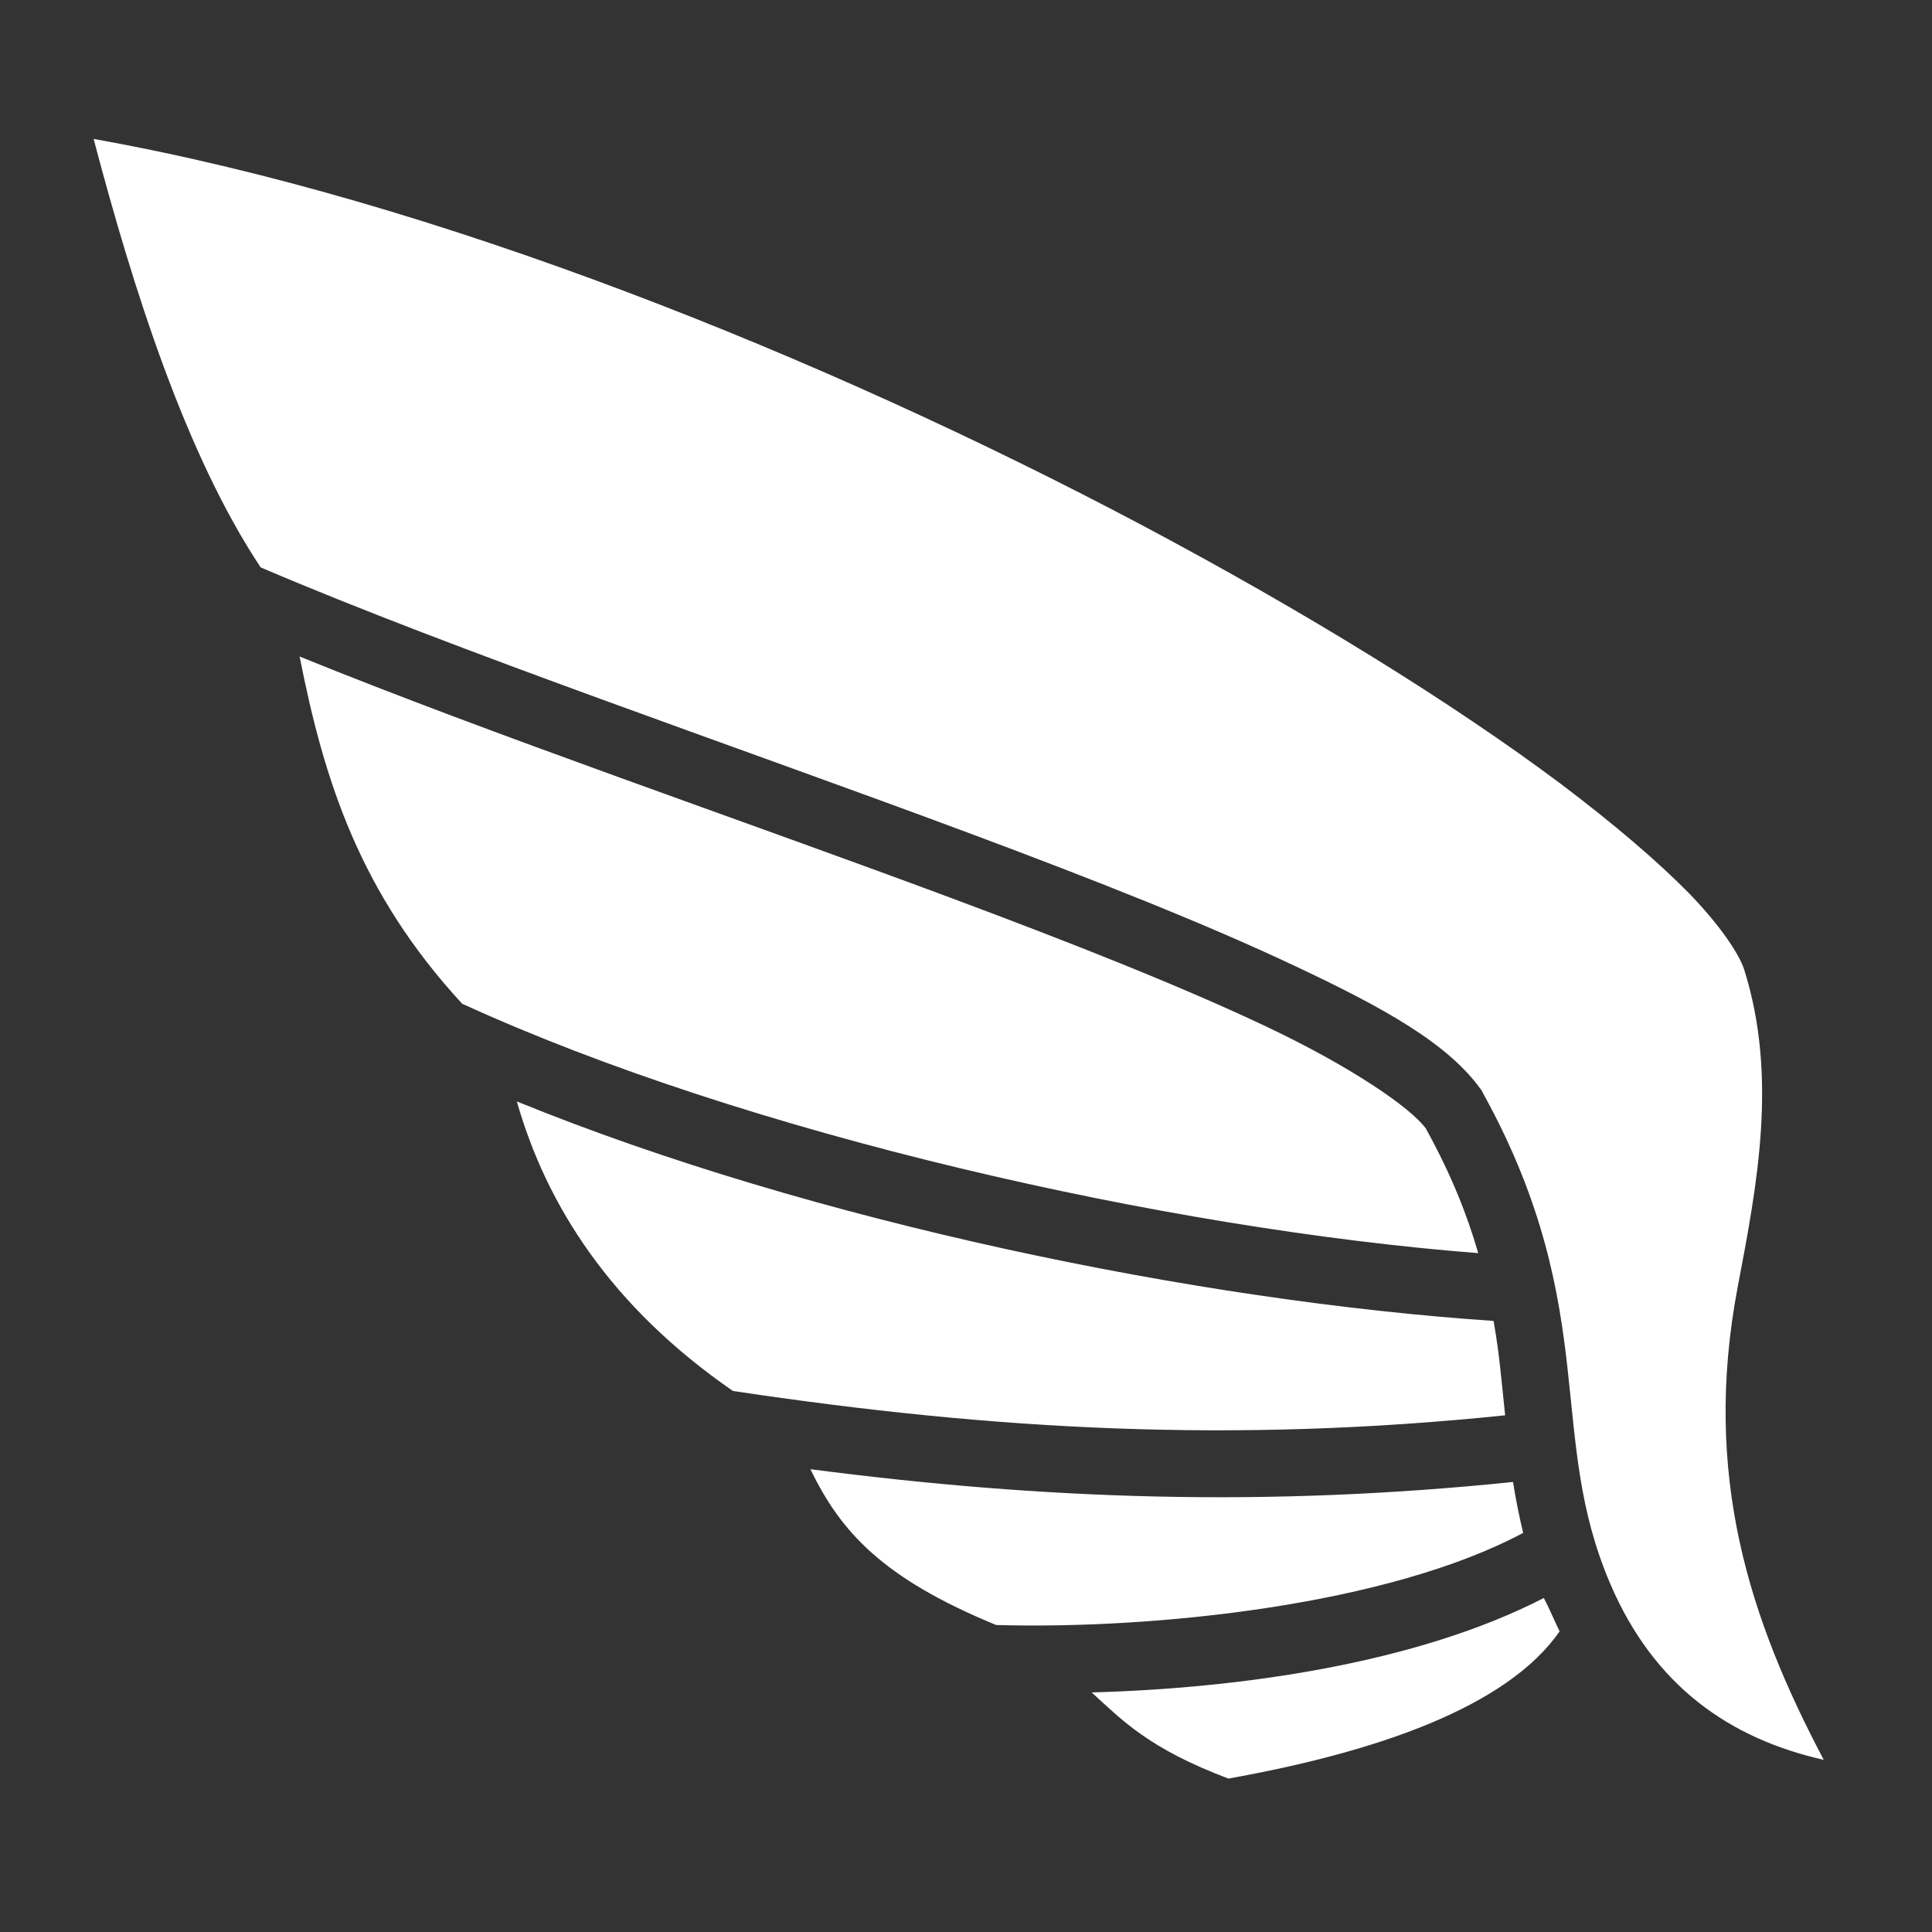 <svg width="48" height="48" viewBox="0 0 48 48" fill="none" xmlns="http://www.w3.org/2000/svg">
<rect x="0" y="0" width="48" height="48" fill="#333333" stroke="none"/>
<path d="M2.326 3.452C10.756 4.953 20.47 8.866 28.333 13.027C32.473 15.223 36.102 17.474 38.764 19.465C40.096 20.47 41.186 21.401 41.971 22.201C42.755 23.011 43.216 23.718 43.334 24.09C44.175 26.76 43.652 29.459 43.173 31.971C42.284 36.661 43.473 40.243 45.311 43.723C42.962 43.193 41.09 41.88 40.007 39.35C39.219 37.507 39.158 35.907 38.944 33.99C38.73 32.073 38.344 29.878 36.856 27.179L36.837 27.142L36.819 27.105C36 25.932 34.381 25.039 32.166 23.997C29.961 22.955 27.179 21.857 24.164 20.731C18.228 18.516 11.398 16.2 6.476 14.097C4.615 11.296 3.312 7.189 2.326 3.452ZM7.444 16.311C12.254 18.265 18.293 20.322 23.587 22.294C26.584 23.411 29.338 24.499 31.459 25.504C33.562 26.5 35.041 27.514 35.423 28.035C36.056 29.18 36.456 30.194 36.726 31.134C28.965 30.529 18.553 28.175 11.482 24.937C8.932 22.173 8.049 19.382 7.444 16.311ZM12.841 27.365C20.191 30.361 29.775 32.325 37.107 32.818C37.191 33.283 37.247 33.73 37.293 34.176C37.33 34.502 37.358 34.837 37.395 35.163C30.659 35.86 24.713 35.535 18.209 34.558C15.176 32.464 13.575 29.943 12.841 27.365ZM20.135 36.502C25.932 37.256 31.45 37.452 37.591 36.819C37.656 37.237 37.74 37.656 37.842 38.084C34.502 39.871 28.714 40.485 24.75 40.373C21.941 39.219 20.889 38.066 20.135 36.502ZM38.356 39.703C38.463 39.899 38.648 40.327 38.748 40.531C37.442 42.411 34.213 43.527 30.519 44.188C28.547 43.444 27.886 42.746 27.123 42.048C30.817 41.946 35.19 41.331 38.354 39.703H38.356Z" fill="white"/>
</svg>
